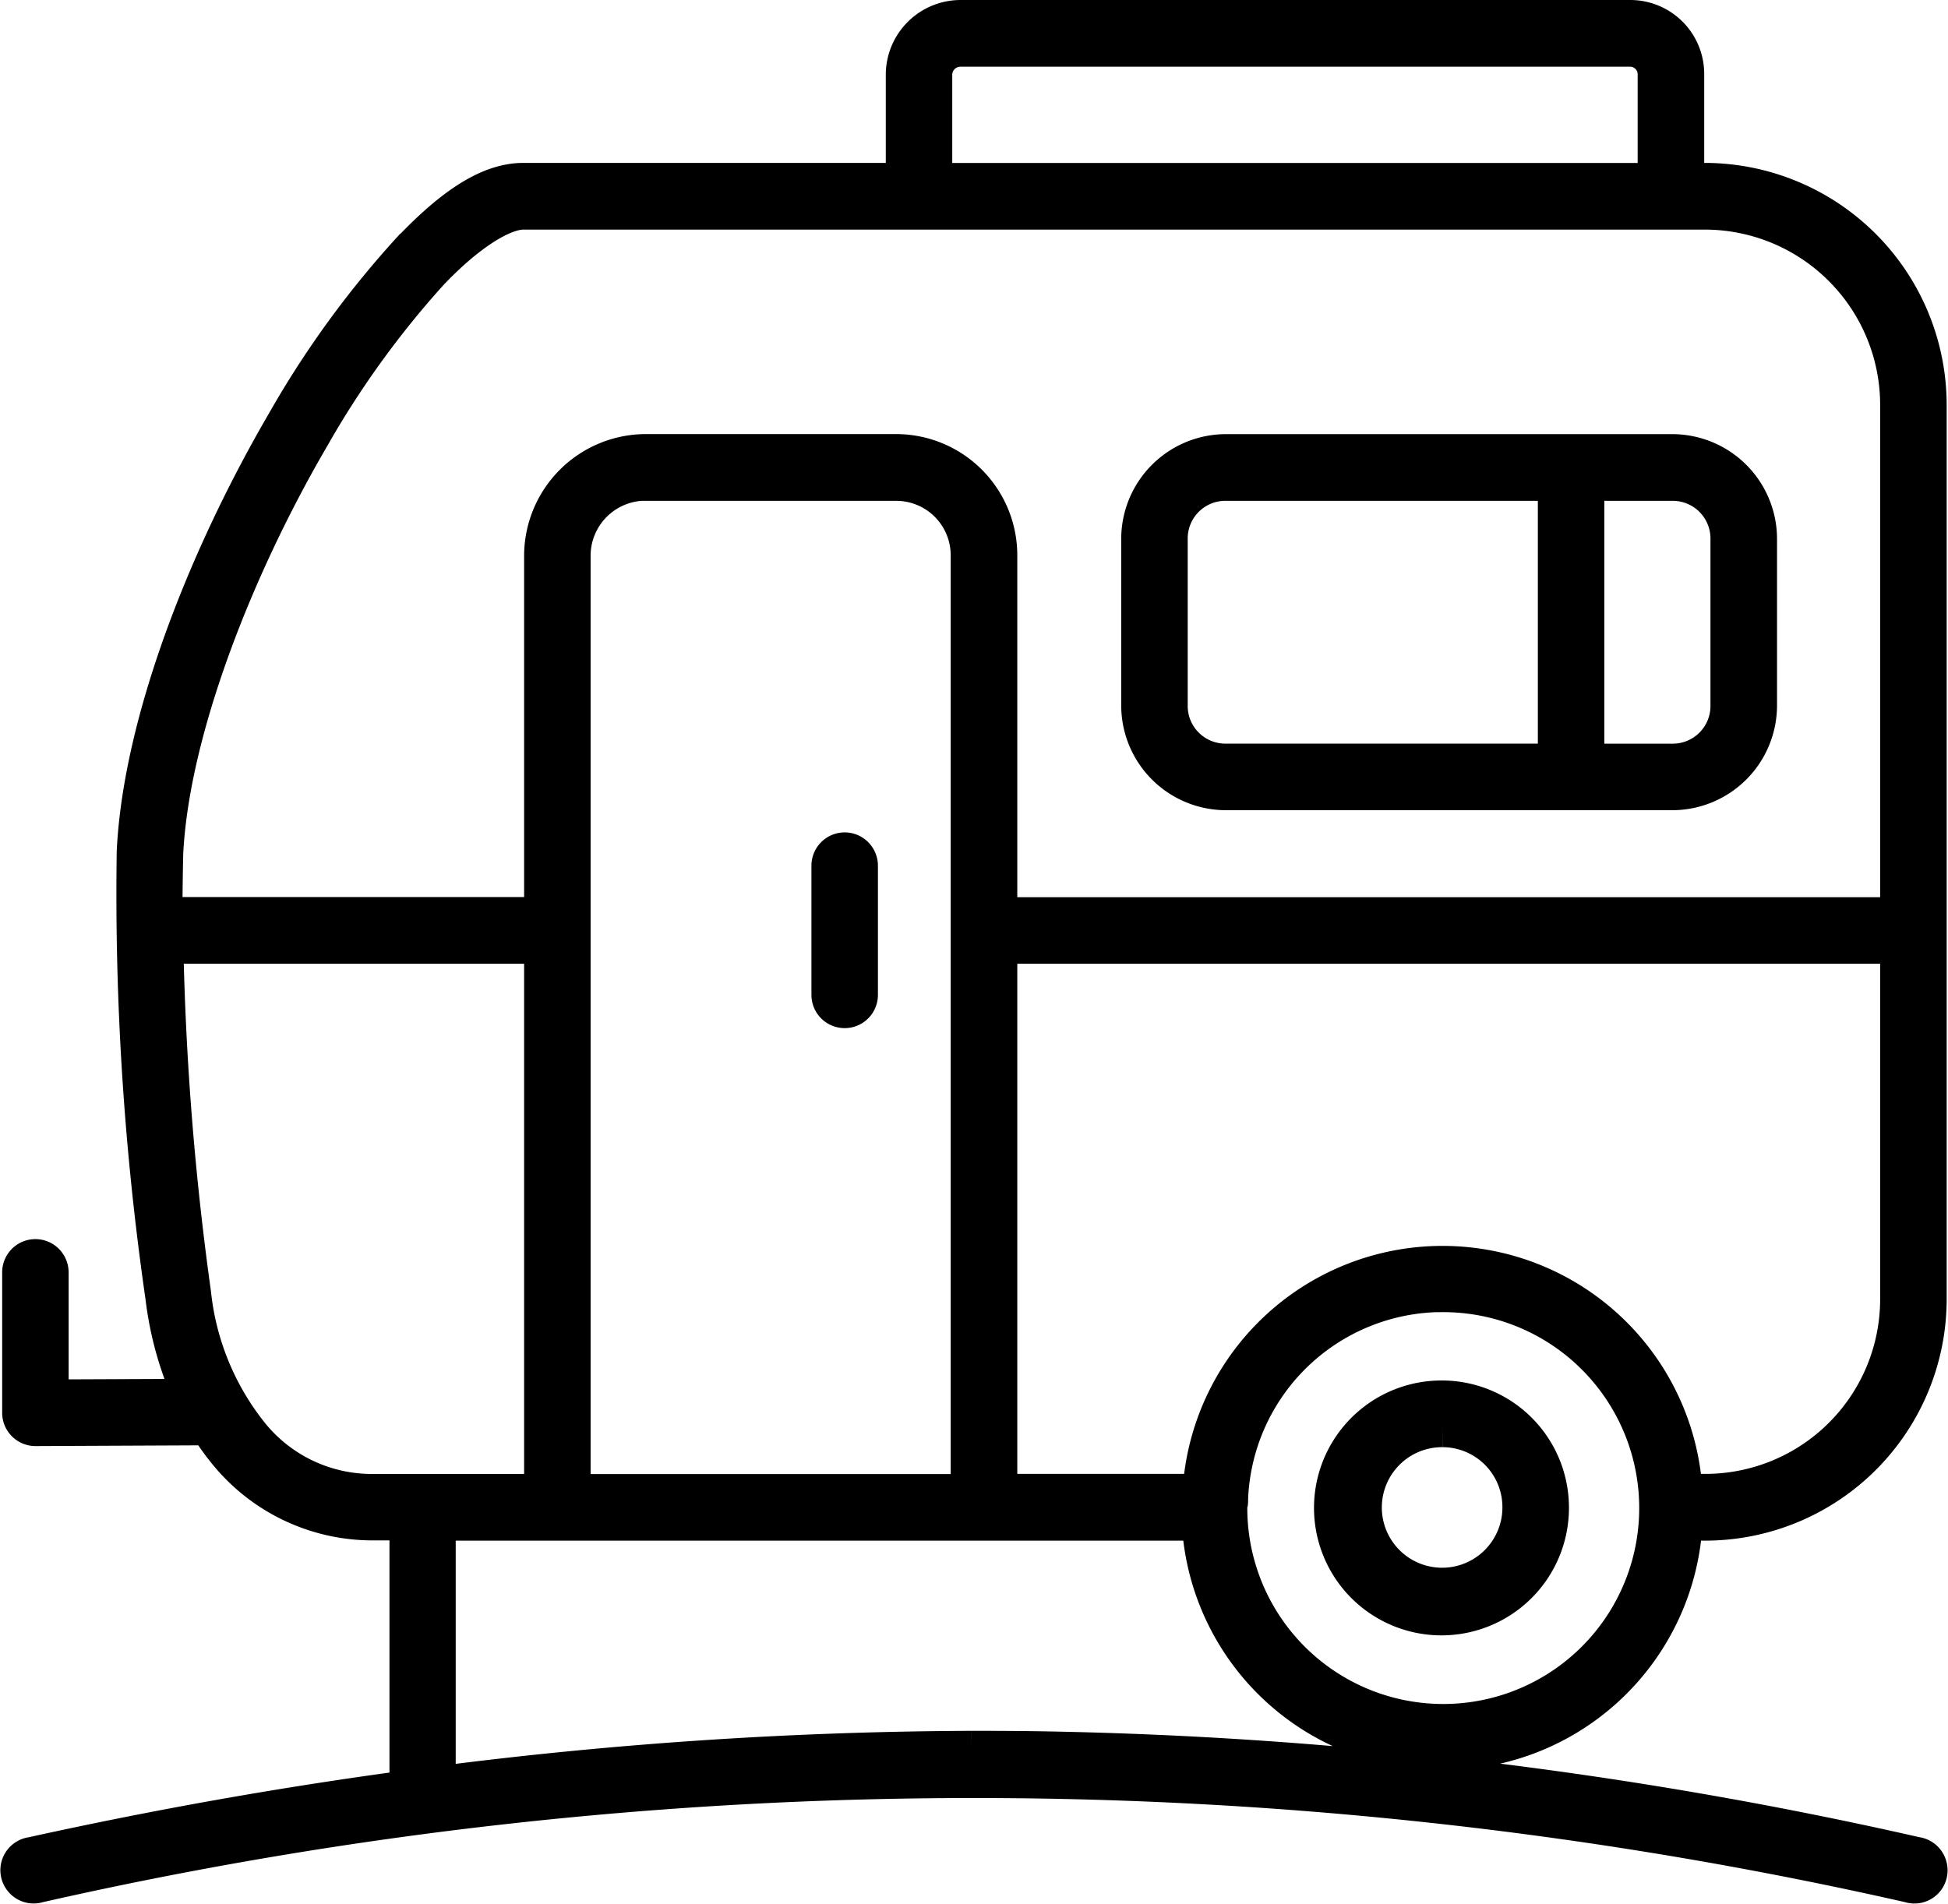 <svg xmlns="http://www.w3.org/2000/svg" width="70.083" height="68.513" viewBox="0 0 70.083 68.513">
  <g id="icon-holiday-campsite" transform="translate(-5.238 -6.25)">
    <g id="Group_88" data-name="Group 88" transform="translate(6 7)">
      <path id="Path_104" data-name="Path 104" d="M39.806,959.362a1.944,1.944,0,0,0-1.95,1.907v3.955H24.064c-1.294,0-2.644,1.007-4.1,2.552a34.423,34.423,0,0,0-4.4,6.086c-2.81,4.823-5.15,10.747-5.377,15.4,0,.009,0,.019,0,.028a101.256,101.256,0,0,0,1.031,15.987,12.056,12.056,0,0,0,1.059,3.7L6.957,1009v-4.6a.451.451,0,0,0-.14-.328.445.445,0,0,0-.751.328v5.048a.447.447,0,0,0,.446.449l6.269-.028a8.391,8.391,0,0,0,.7.982,6.678,6.678,0,0,0,5.21,2.44H20v9.76q-6.8.911-13.6,2.412a.448.448,0,1,0,.195.869,152.366,152.366,0,0,1,67.37,0,.444.444,0,0,0,.464-.106.451.451,0,0,0,.1-.467.446.446,0,0,0-.374-.3,153.545,153.545,0,0,0-31.217-3.794c-.713-.014-1.73-.022-2.747-.021a154.059,154.059,0,0,0-19.308,1.29V1013.3H48.5a8.631,8.631,0,0,0,17.246,0h.864a7.942,7.942,0,0,0,7.913-7.937V973.189a7.965,7.965,0,0,0-7.913-7.965H65.8v-3.955a1.91,1.91,0,0,0-1.895-1.907h-24.1Zm0,.9h24.1a1.025,1.025,0,0,1,1,1.01v3.955H38.747v-3.955a1.046,1.046,0,0,1,1.059-1.01Zm-15.742,5.862H66.609a7.063,7.063,0,0,1,7.021,7.068v18.455H41.087V978.6a3.612,3.612,0,0,0-3.594-3.618H28.466a3.636,3.636,0,0,0-3.622,3.618v13.042H11.052c0-.764.011-1.545.028-2.328.214-4.381,2.508-10.272,5.266-15a33.636,33.636,0,0,1,4.263-5.918c1.384-1.473,2.681-2.272,3.455-2.272Zm4.4,9.76h9.027a2.71,2.71,0,0,1,2.7,2.721v33.8H25.736V978.6a2.733,2.733,0,0,1,2.731-2.721ZM11.08,992.541H24.844V1012.4H18.687a5.691,5.691,0,0,1-4.514-2.131,9.832,9.832,0,0,1-2.09-5.1,106.093,106.093,0,0,1-1-12.621Zm30.007,0H73.63v12.817a7.037,7.037,0,0,1-7.021,7.04h-.864a8.619,8.619,0,0,0-17.218,0H41.087V992.541Zm16.048,12.537a7.8,7.8,0,1,1-7.773,7.769.617.617,0,0,1,.028-.2.452.452,0,0,0,0-.084,7.767,7.767,0,0,1,7.746-7.488Z" transform="translate(-6 -959.362)" stroke="#000" stroke-width="1.5" fill-rule="evenodd"/>
      <path id="Path_105" data-name="Path 105" d="M70.557,1023.123a3.836,3.836,0,1,0,3.794,3.819,3.824,3.824,0,0,0-3.794-3.819Zm0,.9a2.907,2.907,0,0,1,2.9,2.922,2.919,2.919,0,1,1-2.9-2.922Z" transform="translate(-19.417 -973.448)" stroke="#000" stroke-width="1.5" fill-rule="evenodd"/>
      <path id="Path_106" data-name="Path 106" d="M43.894,997.808a.447.447,0,0,0-.439.454v4.643a.446.446,0,1,0,.892,0v-4.643a.451.451,0,0,0-.131-.323A.444.444,0,0,0,43.894,997.808Z" transform="translate(-14.274 -967.855)" stroke="#000" stroke-width="1.5" fill-rule="evenodd"/>
      <path id="Path_107" data-name="Path 107" d="M60.77,979.414a3.022,3.022,0,0,0-3.009,3.029v5.974a3.022,3.022,0,0,0,3.009,3.029H76.846a3.022,3.022,0,0,0,3.009-3.029v-5.974a3.022,3.022,0,0,0-3.009-3.029H60.77Zm0,.9H72.75v10.237H60.77a2.106,2.106,0,0,1-2.117-2.132v-5.974a2.106,2.106,0,0,1,2.117-2.132Zm12.872,0h3.2a2.106,2.106,0,0,1,2.118,2.132v5.974a2.106,2.106,0,0,1-2.118,2.132h-3.2Z" transform="translate(-17.435 -963.792)" stroke="#000" stroke-width="1.5" fill-rule="evenodd"/>
    </g>
  </g>
</svg>
